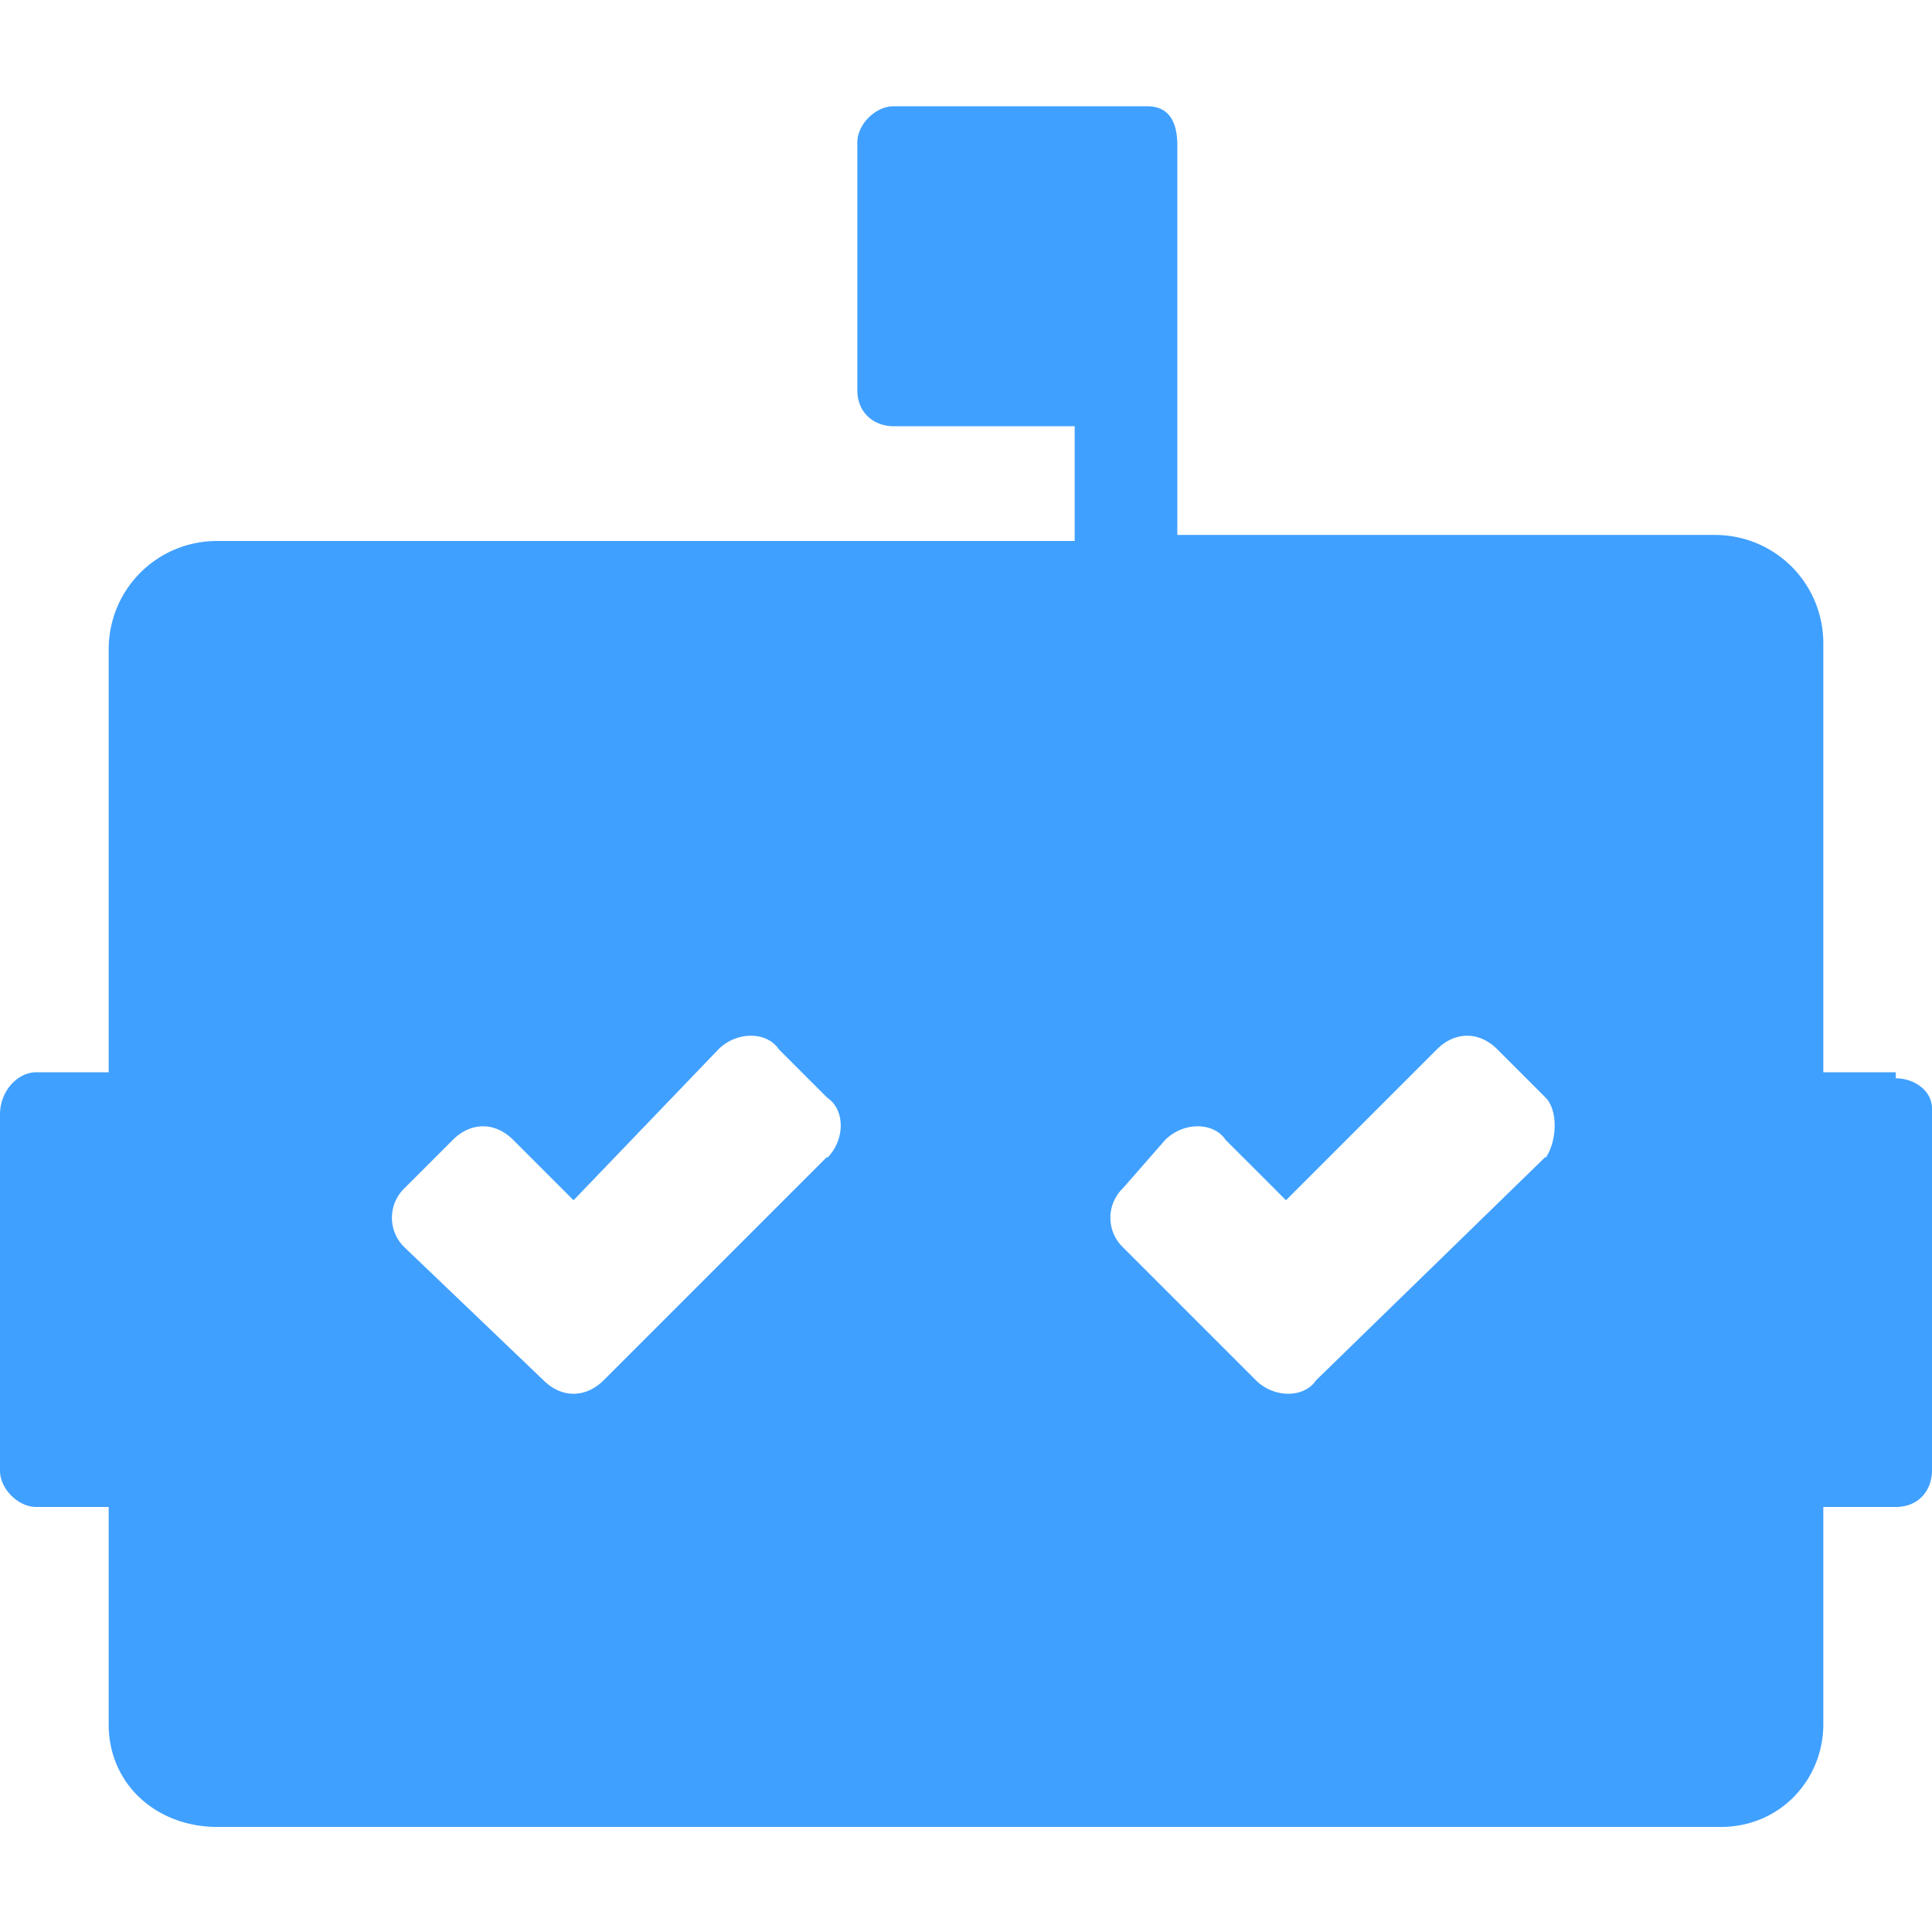 <svg xmlns="http://www.w3.org/2000/svg" viewBox="0 0 16 16"><path fill="#40a0ff" d="M15.7 8.88h-.6V5.33c0-.5-.4-.9-.9-.9H9.75V1.18q-.01-.3-.25-.3H7.4c-.15 0-.3.15-.3.3v2.05c0 .2.15.3.3.3h1.5v.95H1.8c-.5 0-.9.4-.9.9v3.5H.3c-.15 0-.3.15-.3.35v2.95c0 .15.15.3.3.3h.6v1.8c0 .5.4.85.9.85h12.45c.5 0 .85-.4.85-.85v-1.8h.6c.2 0 .3-.15.3-.3v-3c0-.15-.15-.25-.3-.25zm-8.85.7L5 11.43c-.15.15-.35.15-.5 0l-1.15-1.1a.34.34 0 0 1 0-.49l.4-.4c.15-.15.35-.15.5 0l.5.5 1.2-1.25c.15-.15.4-.15.5 0l.4.4c.15.1.15.35 0 .5Zm5.95 0-1.9 1.85c-.1.15-.35.15-.5 0l-1.1-1.1a.34.34 0 0 1 0-.49l.35-.4c.15-.15.4-.15.5 0l.5.5 1.25-1.25c.15-.15.35-.15.5 0l.4.4c.1.1.1.35 0 .5Z"/></svg>